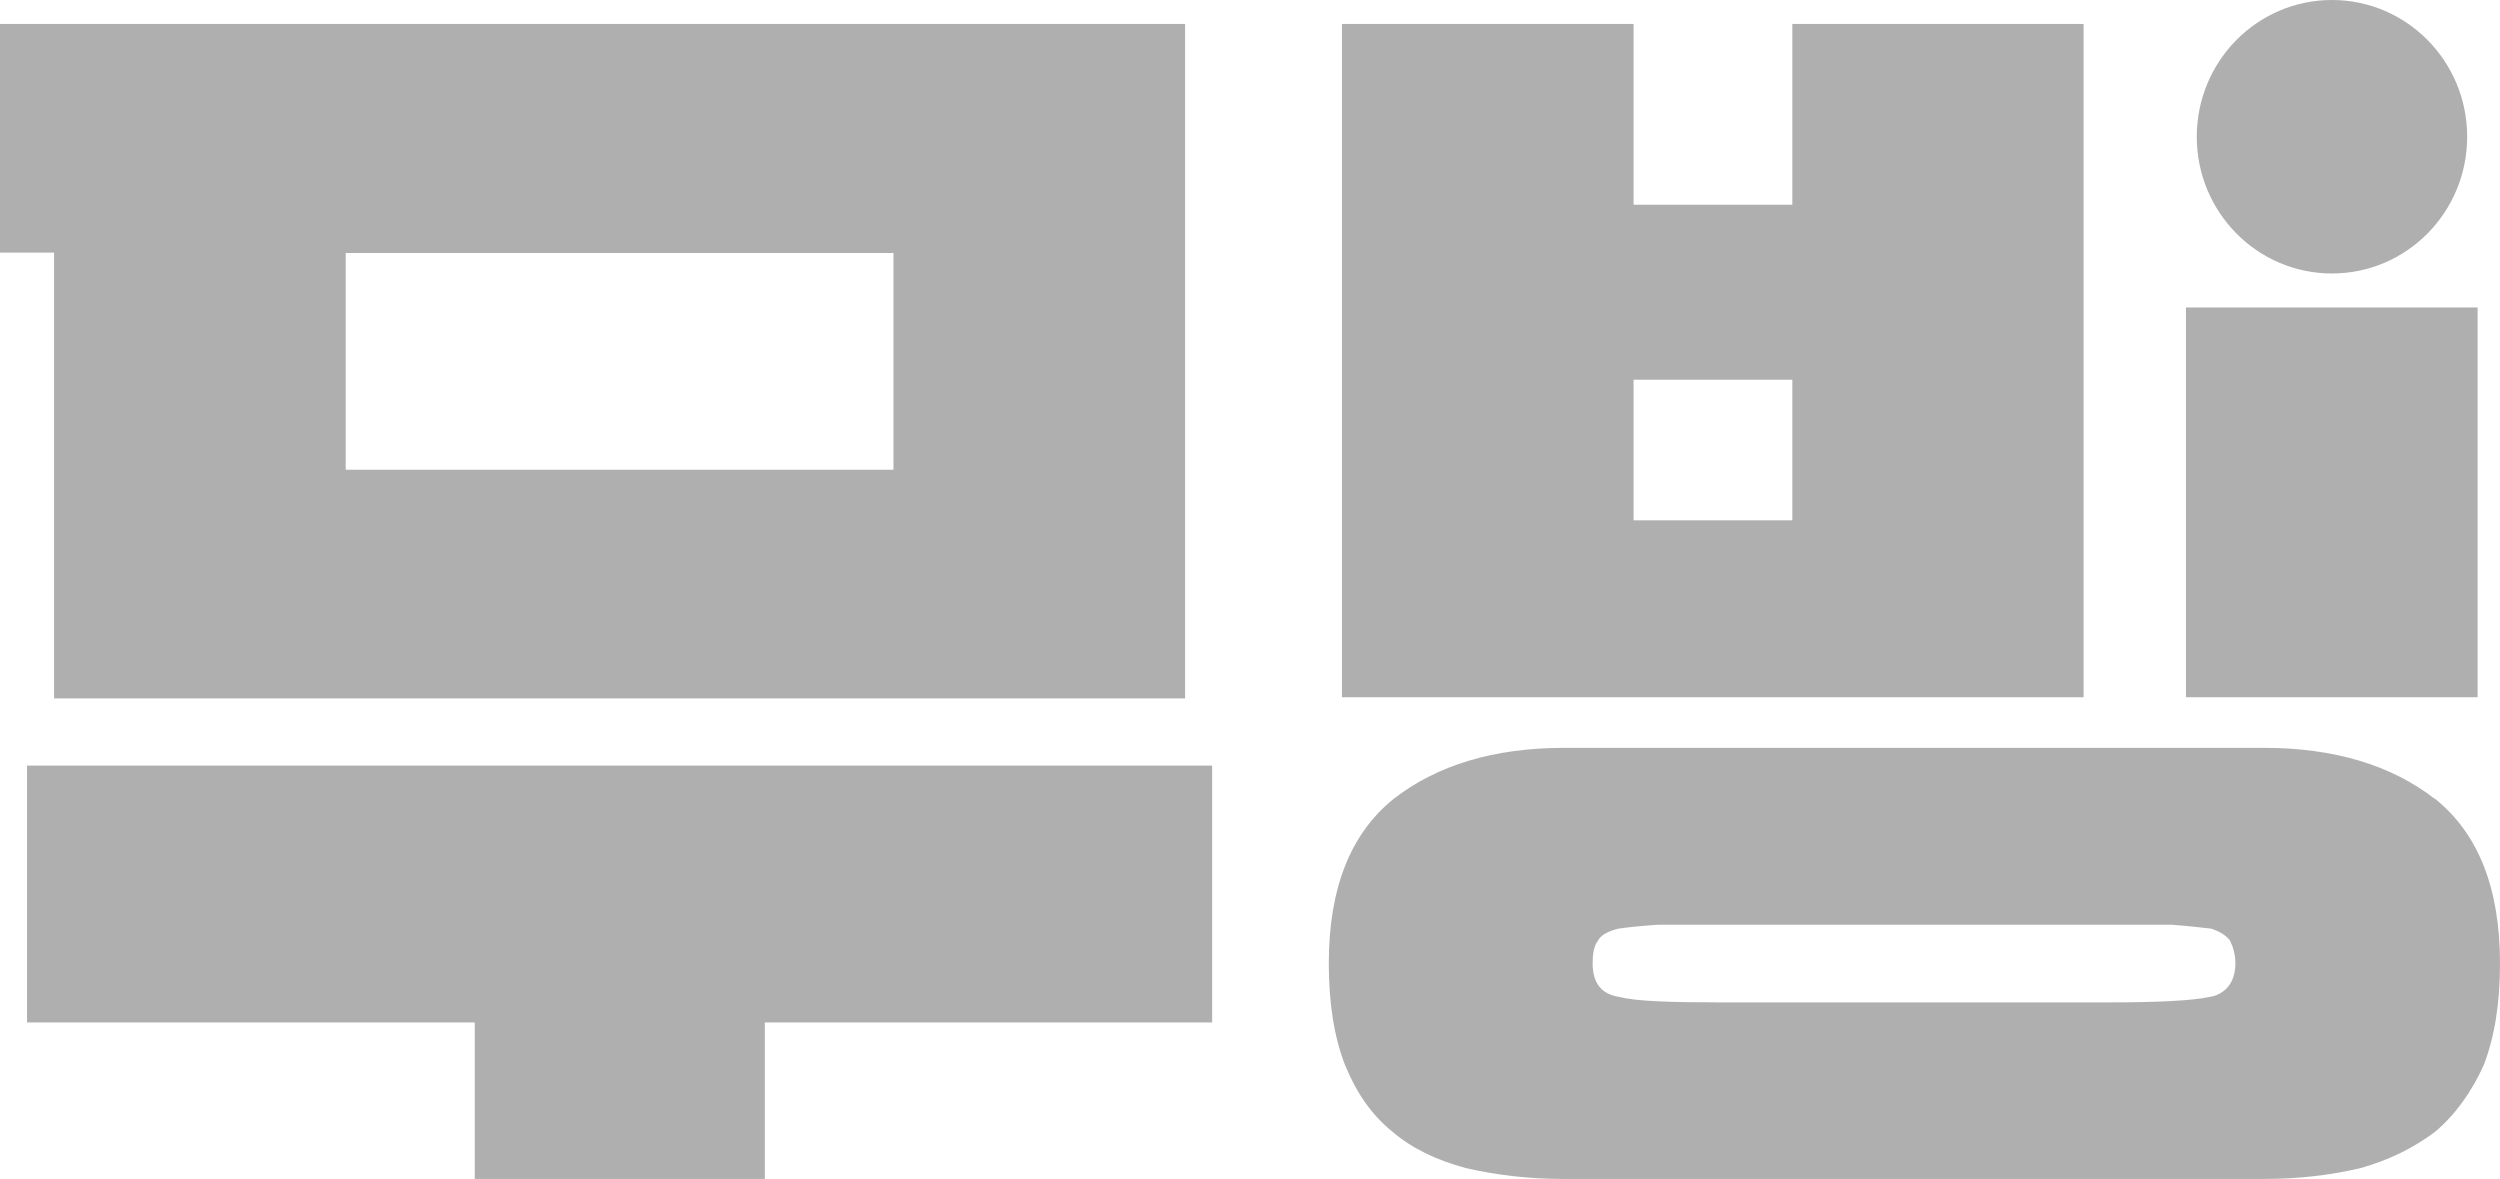 <?xml version="1.0" encoding="UTF-8"?>
<svg id="_레이어_2" data-name="레이어 2" xmlns="http://www.w3.org/2000/svg" viewBox="0 0 64.72 30.52">
  <defs>
    <style>
      .cls-1 {
        fill: #afafaf;
        stroke-width: 0px;
      }
    </style>
  </defs>
  <g id="logo--gray">
    <path class="cls-1" d="m0,.62h30.68v17.46H1.4V6.54H0V.62Zm19.8,29.9h-7.51v-4.05H.7v-6.65h30.68v6.65h-11.58v4.05ZM8.95,12.16h14.18v-5.61h-14.18v5.61Z"/>
    <path class="cls-1" d="m63.03,20.68c-1.12-.87-2.6-1.32-4.42-1.32h-18.11c-1.83,0-3.3.45-4.42,1.32-1.12.9-1.68,2.32-1.68,4.26,0,1.04.14,1.91.42,2.63.28.69.67,1.28,1.23,1.73.49.42,1.12.73,1.9.94.74.17,1.58.28,2.49.28h18.18c.91,0,1.72-.1,2.49-.28.74-.21,1.37-.52,1.93-.94.53-.45.95-1.04,1.26-1.73.28-.73.42-1.59.42-2.63,0-1.94-.56-3.36-1.68-4.26Zm-5.83,5.13c-.49.1-1.37.14-2.63.14h-10.04c-1.3,0-2.18-.03-2.6-.14-.49-.07-.7-.38-.7-.87,0-.24.03-.45.14-.59.07-.14.25-.24.53-.31.21-.03.56-.07,1.02-.1h13.3c.42.03.74.07,1.02.1.21.07.39.17.49.31.07.14.14.35.14.59,0,.48-.25.8-.67.87Z"/>
    <path class="cls-1" d="m46.4.62v4.68h-4.11V.62h-7.55v17.43h19.2V.62h-7.55Zm0,12.85h-4.11v-3.64h4.11v3.64Z"/>
    <rect class="cls-1" x="56.59" y="7.96" width="7.55" height="10.09"/>
    <ellipse class="cls-1" cx="60.37" cy="3.54" rx="3.5" ry="3.54"/>
  </g>
</svg>